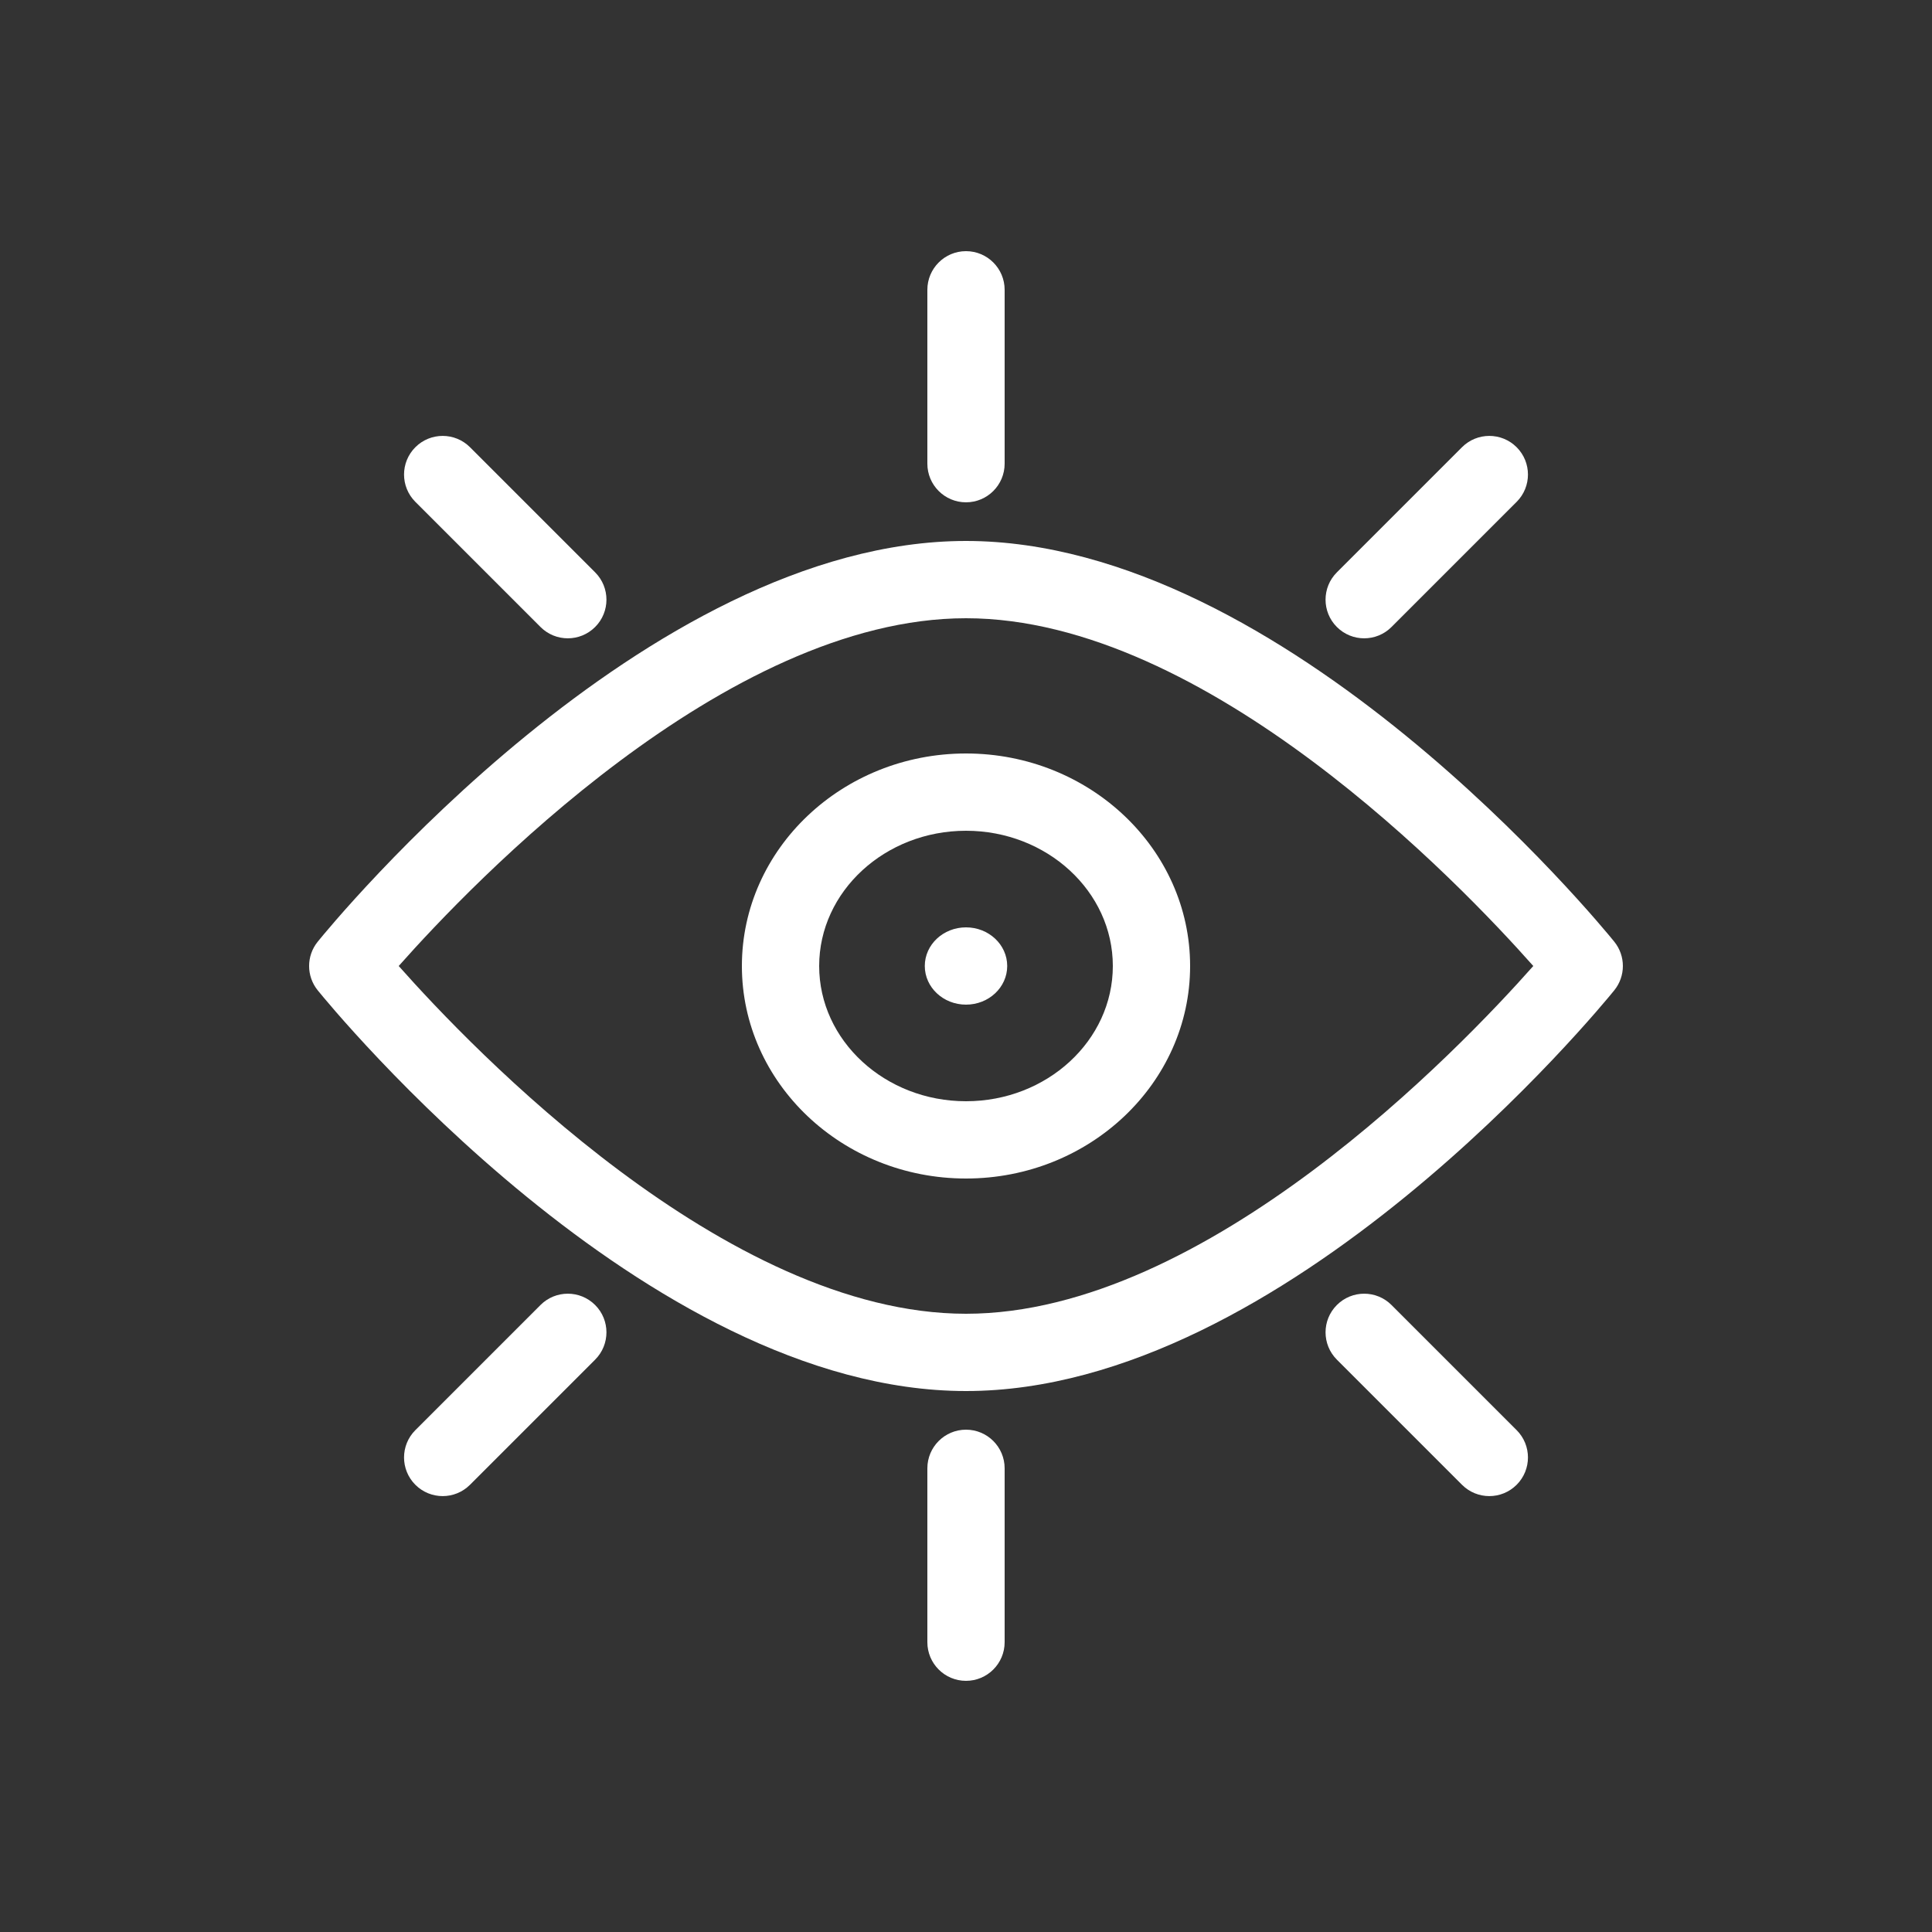 <svg fill="#FFFFFF" xmlns="http://www.w3.org/2000/svg" xmlns:xlink="http://www.w3.org/1999/xlink" version="1.1" x="0px" y="0px" viewBox="0 0 100 100" style="enable-background:new 0 0 100 100;" xml:space="preserve"><rect x="0" y="0" width="100" height="100" fill="#333333" stroke="none"/><g><path d="M83.555,48.742C82.869,47.895,66.576,28,50,28S17.131,47.895,16.445,48.742   c-0.594,0.734-0.594,1.783,0,2.517C17.131,52.105,33.424,72,50,72s32.869-19.895,33.555-20.742   C84.148,50.524,84.148,49.476,83.555,48.742z M50,68c-12.439,0-25.57-13.719-29.363-18   C24.43,45.719,37.561,32,50,32s25.57,13.719,29.363,18C75.57,54.281,62.439,68,50,68z"></path><path d="M50,39c-6.396,0-11.6,4.935-11.6,11S43.604,61,50,61s11.6-4.935,11.6-11S56.396,39,50,39z    M50,57c-4.19,0-7.6-3.14-7.6-7S45.81,43,50,43s7.6,3.14,7.6,7S54.19,57,50,57z"></path><ellipse cx="50" cy="50" rx="2.133" ry="2"></ellipse><path d="M50,26c1.104,0,2-0.896,2-2v-9c0-1.104-0.896-2-2-2s-2,0.896-2,2v9C48,25.104,48.896,26,50,26z"></path><path d="M27.976,32.453c0.391,0.391,0.902,0.586,1.414,0.586s1.023-0.195,1.414-0.586   c0.781-0.781,0.781-2.047,0-2.828l-6.477-6.477c-0.781-0.781-2.047-0.781-2.828,0   c-0.781,0.781-0.781,2.047,0,2.828L27.976,32.453z"></path><path d="M70.61,33.039c0.512,0,1.023-0.195,1.414-0.586l6.477-6.477c0.781-0.781,0.781-2.047,0-2.828   c-0.781-0.781-2.047-0.781-2.828,0L69.196,29.625c-0.781,0.781-0.781,2.047,0,2.828   C69.587,32.844,70.099,33.039,70.61,33.039z"></path><path d="M27.976,67.547l-6.477,6.477c-0.781,0.781-0.781,2.047,0,2.828   c0.391,0.391,0.902,0.586,1.414,0.586s1.023-0.195,1.414-0.586l6.477-6.477   c0.781-0.781,0.781-2.047,0-2.828C30.022,66.766,28.757,66.766,27.976,67.547z"></path><path d="M72.024,67.547c-0.781-0.781-2.047-0.781-2.828,0c-0.781,0.781-0.781,2.047,0,2.828   l6.477,6.477c0.391,0.391,0.902,0.586,1.414,0.586s1.023-0.195,1.414-0.586   c0.781-0.781,0.781-2.047,0-2.828L72.024,67.547z"></path><path d="M50,74c-1.104,0-2,0.896-2,2v9c0,1.104,0.896,2,2,2s2-0.896,2-2v-9C52,74.896,51.104,74,50,74z"></path></g></svg>